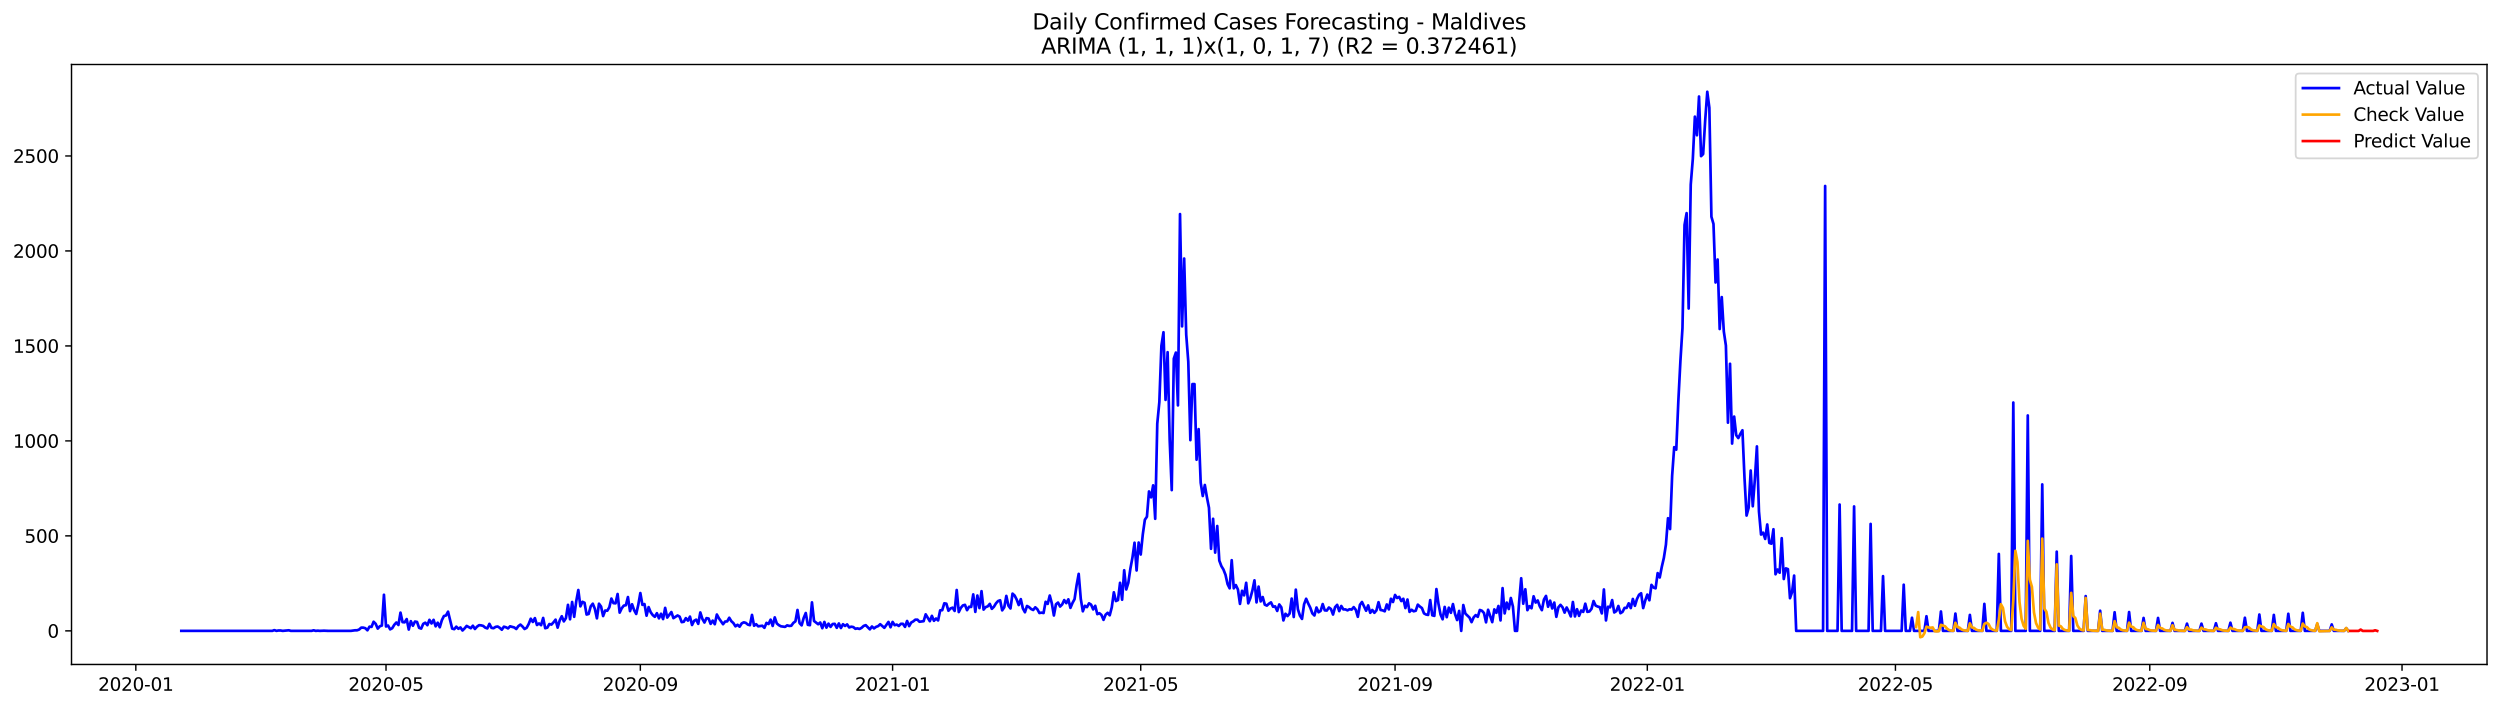 <?xml version="1.0" encoding="utf-8" standalone="no"?>
<!DOCTYPE svg PUBLIC "-//W3C//DTD SVG 1.1//EN"
  "http://www.w3.org/Graphics/SVG/1.1/DTD/svg11.dtd">
<svg xmlns:xlink="http://www.w3.org/1999/xlink" width="1386.05pt" height="392.274pt" viewBox="0 0 1386.05 392.274" xmlns="http://www.w3.org/2000/svg" version="1.1">
 <defs>
  <style type="text/css">*{stroke-linejoin: round; stroke-linecap: butt}</style>
 </defs>
 <g id="figure_1">
  <g id="patch_1">
   <path d="M 0 392.274 
L 1386.05 392.274 
L 1386.05 0 
L 0 0 
z
" style="fill: #ffffff"/>
  </g>
  <g id="axes_1">
   <g id="patch_2">
    <path d="M 39.65 368.396 
L 1378.85 368.396 
L 1378.85 35.755 
L 39.65 35.755 
z
" style="fill: #ffffff"/>
   </g>
   <g id="matplotlib.axis_1">
    <g id="xtick_1">
     <g id="line2d_1">
      <defs>
       <path id="mfbf654cb0b" d="M 0 0 
L 0 3.5 
" style="stroke: #000000; stroke-width: 0.8"/>
      </defs>
      <g>
       <use xlink:href="#mfbf654cb0b" x="75.302" y="368.396" style="stroke: #000000; stroke-width: 0.8"/>
      </g>
     </g>
     <g id="text_1">
      <!-- 2020-01 -->
      <g transform="translate(54.411 382.994)scale(0.1 -0.1)">
       <defs>
        <path id="DejaVuSans-32" d="M 1228 531 
L 3431 531 
L 3431 0 
L 469 0 
L 469 531 
Q 828 903 1448 1529 
Q 2069 2156 2228 2338 
Q 2531 2678 2651 2914 
Q 2772 3150 2772 3378 
Q 2772 3750 2511 3984 
Q 2250 4219 1831 4219 
Q 1534 4219 1204 4116 
Q 875 4013 500 3803 
L 500 4441 
Q 881 4594 1212 4672 
Q 1544 4750 1819 4750 
Q 2544 4750 2975 4387 
Q 3406 4025 3406 3419 
Q 3406 3131 3298 2873 
Q 3191 2616 2906 2266 
Q 2828 2175 2409 1742 
Q 1991 1309 1228 531 
z
" transform="scale(0.016)"/>
        <path id="DejaVuSans-30" d="M 2034 4250 
Q 1547 4250 1301 3770 
Q 1056 3291 1056 2328 
Q 1056 1369 1301 889 
Q 1547 409 2034 409 
Q 2525 409 2770 889 
Q 3016 1369 3016 2328 
Q 3016 3291 2770 3770 
Q 2525 4250 2034 4250 
z
M 2034 4750 
Q 2819 4750 3233 4129 
Q 3647 3509 3647 2328 
Q 3647 1150 3233 529 
Q 2819 -91 2034 -91 
Q 1250 -91 836 529 
Q 422 1150 422 2328 
Q 422 3509 836 4129 
Q 1250 4750 2034 4750 
z
" transform="scale(0.016)"/>
        <path id="DejaVuSans-2d" d="M 313 2009 
L 1997 2009 
L 1997 1497 
L 313 1497 
L 313 2009 
z
" transform="scale(0.016)"/>
        <path id="DejaVuSans-31" d="M 794 531 
L 1825 531 
L 1825 4091 
L 703 3866 
L 703 4441 
L 1819 4666 
L 2450 4666 
L 2450 531 
L 3481 531 
L 3481 0 
L 794 0 
L 794 531 
z
" transform="scale(0.016)"/>
       </defs>
       <use xlink:href="#DejaVuSans-32"/>
       <use xlink:href="#DejaVuSans-30" x="63.623"/>
       <use xlink:href="#DejaVuSans-32" x="127.246"/>
       <use xlink:href="#DejaVuSans-30" x="190.869"/>
       <use xlink:href="#DejaVuSans-2d" x="254.492"/>
       <use xlink:href="#DejaVuSans-30" x="290.576"/>
       <use xlink:href="#DejaVuSans-31" x="354.199"/>
      </g>
     </g>
    </g>
    <g id="xtick_2">
     <g id="line2d_2">
      <g>
       <use xlink:href="#mfbf654cb0b" x="214.014" y="368.396" style="stroke: #000000; stroke-width: 0.8"/>
      </g>
     </g>
     <g id="text_2">
      <!-- 2020-05 -->
      <g transform="translate(193.123 382.994)scale(0.1 -0.1)">
       <defs>
        <path id="DejaVuSans-35" d="M 691 4666 
L 3169 4666 
L 3169 4134 
L 1269 4134 
L 1269 2991 
Q 1406 3038 1543 3061 
Q 1681 3084 1819 3084 
Q 2600 3084 3056 2656 
Q 3513 2228 3513 1497 
Q 3513 744 3044 326 
Q 2575 -91 1722 -91 
Q 1428 -91 1123 -41 
Q 819 9 494 109 
L 494 744 
Q 775 591 1075 516 
Q 1375 441 1709 441 
Q 2250 441 2565 725 
Q 2881 1009 2881 1497 
Q 2881 1984 2565 2268 
Q 2250 2553 1709 2553 
Q 1456 2553 1204 2497 
Q 953 2441 691 2322 
L 691 4666 
z
" transform="scale(0.016)"/>
       </defs>
       <use xlink:href="#DejaVuSans-32"/>
       <use xlink:href="#DejaVuSans-30" x="63.623"/>
       <use xlink:href="#DejaVuSans-32" x="127.246"/>
       <use xlink:href="#DejaVuSans-30" x="190.869"/>
       <use xlink:href="#DejaVuSans-2d" x="254.492"/>
       <use xlink:href="#DejaVuSans-30" x="290.576"/>
       <use xlink:href="#DejaVuSans-35" x="354.199"/>
      </g>
     </g>
    </g>
    <g id="xtick_3">
     <g id="line2d_3">
      <g>
       <use xlink:href="#mfbf654cb0b" x="355.019" y="368.396" style="stroke: #000000; stroke-width: 0.8"/>
      </g>
     </g>
     <g id="text_3">
      <!-- 2020-09 -->
      <g transform="translate(334.127 382.994)scale(0.1 -0.1)">
       <defs>
        <path id="DejaVuSans-39" d="M 703 97 
L 703 672 
Q 941 559 1184 500 
Q 1428 441 1663 441 
Q 2288 441 2617 861 
Q 2947 1281 2994 2138 
Q 2813 1869 2534 1725 
Q 2256 1581 1919 1581 
Q 1219 1581 811 2004 
Q 403 2428 403 3163 
Q 403 3881 828 4315 
Q 1253 4750 1959 4750 
Q 2769 4750 3195 4129 
Q 3622 3509 3622 2328 
Q 3622 1225 3098 567 
Q 2575 -91 1691 -91 
Q 1453 -91 1209 -44 
Q 966 3 703 97 
z
M 1959 2075 
Q 2384 2075 2632 2365 
Q 2881 2656 2881 3163 
Q 2881 3666 2632 3958 
Q 2384 4250 1959 4250 
Q 1534 4250 1286 3958 
Q 1038 3666 1038 3163 
Q 1038 2656 1286 2365 
Q 1534 2075 1959 2075 
z
" transform="scale(0.016)"/>
       </defs>
       <use xlink:href="#DejaVuSans-32"/>
       <use xlink:href="#DejaVuSans-30" x="63.623"/>
       <use xlink:href="#DejaVuSans-32" x="127.246"/>
       <use xlink:href="#DejaVuSans-30" x="190.869"/>
       <use xlink:href="#DejaVuSans-2d" x="254.492"/>
       <use xlink:href="#DejaVuSans-30" x="290.576"/>
       <use xlink:href="#DejaVuSans-39" x="354.199"/>
      </g>
     </g>
    </g>
    <g id="xtick_4">
     <g id="line2d_4">
      <g>
       <use xlink:href="#mfbf654cb0b" x="494.877" y="368.396" style="stroke: #000000; stroke-width: 0.8"/>
      </g>
     </g>
     <g id="text_4">
      <!-- 2021-01 -->
      <g transform="translate(473.986 382.994)scale(0.1 -0.1)">
       <use xlink:href="#DejaVuSans-32"/>
       <use xlink:href="#DejaVuSans-30" x="63.623"/>
       <use xlink:href="#DejaVuSans-32" x="127.246"/>
       <use xlink:href="#DejaVuSans-31" x="190.869"/>
       <use xlink:href="#DejaVuSans-2d" x="254.492"/>
       <use xlink:href="#DejaVuSans-30" x="290.576"/>
       <use xlink:href="#DejaVuSans-31" x="354.199"/>
      </g>
     </g>
    </g>
    <g id="xtick_5">
     <g id="line2d_5">
      <g>
       <use xlink:href="#mfbf654cb0b" x="632.443" y="368.396" style="stroke: #000000; stroke-width: 0.8"/>
      </g>
     </g>
     <g id="text_5">
      <!-- 2021-05 -->
      <g transform="translate(611.551 382.994)scale(0.1 -0.1)">
       <use xlink:href="#DejaVuSans-32"/>
       <use xlink:href="#DejaVuSans-30" x="63.623"/>
       <use xlink:href="#DejaVuSans-32" x="127.246"/>
       <use xlink:href="#DejaVuSans-31" x="190.869"/>
       <use xlink:href="#DejaVuSans-2d" x="254.492"/>
       <use xlink:href="#DejaVuSans-30" x="290.576"/>
       <use xlink:href="#DejaVuSans-35" x="354.199"/>
      </g>
     </g>
    </g>
    <g id="xtick_6">
     <g id="line2d_6">
      <g>
       <use xlink:href="#mfbf654cb0b" x="773.447" y="368.396" style="stroke: #000000; stroke-width: 0.8"/>
      </g>
     </g>
     <g id="text_6">
      <!-- 2021-09 -->
      <g transform="translate(752.556 382.994)scale(0.1 -0.1)">
       <use xlink:href="#DejaVuSans-32"/>
       <use xlink:href="#DejaVuSans-30" x="63.623"/>
       <use xlink:href="#DejaVuSans-32" x="127.246"/>
       <use xlink:href="#DejaVuSans-31" x="190.869"/>
       <use xlink:href="#DejaVuSans-2d" x="254.492"/>
       <use xlink:href="#DejaVuSans-30" x="290.576"/>
       <use xlink:href="#DejaVuSans-39" x="354.199"/>
      </g>
     </g>
    </g>
    <g id="xtick_7">
     <g id="line2d_7">
      <g>
       <use xlink:href="#mfbf654cb0b" x="913.305" y="368.396" style="stroke: #000000; stroke-width: 0.8"/>
      </g>
     </g>
     <g id="text_7">
      <!-- 2022-01 -->
      <g transform="translate(892.414 382.994)scale(0.1 -0.1)">
       <use xlink:href="#DejaVuSans-32"/>
       <use xlink:href="#DejaVuSans-30" x="63.623"/>
       <use xlink:href="#DejaVuSans-32" x="127.246"/>
       <use xlink:href="#DejaVuSans-32" x="190.869"/>
       <use xlink:href="#DejaVuSans-2d" x="254.492"/>
       <use xlink:href="#DejaVuSans-30" x="290.576"/>
       <use xlink:href="#DejaVuSans-31" x="354.199"/>
      </g>
     </g>
    </g>
    <g id="xtick_8">
     <g id="line2d_8">
      <g>
       <use xlink:href="#mfbf654cb0b" x="1050.871" y="368.396" style="stroke: #000000; stroke-width: 0.8"/>
      </g>
     </g>
     <g id="text_8">
      <!-- 2022-05 -->
      <g transform="translate(1029.98 382.994)scale(0.1 -0.1)">
       <use xlink:href="#DejaVuSans-32"/>
       <use xlink:href="#DejaVuSans-30" x="63.623"/>
       <use xlink:href="#DejaVuSans-32" x="127.246"/>
       <use xlink:href="#DejaVuSans-32" x="190.869"/>
       <use xlink:href="#DejaVuSans-2d" x="254.492"/>
       <use xlink:href="#DejaVuSans-30" x="290.576"/>
       <use xlink:href="#DejaVuSans-35" x="354.199"/>
      </g>
     </g>
    </g>
    <g id="xtick_9">
     <g id="line2d_9">
      <g>
       <use xlink:href="#mfbf654cb0b" x="1191.876" y="368.396" style="stroke: #000000; stroke-width: 0.8"/>
      </g>
     </g>
     <g id="text_9">
      <!-- 2022-09 -->
      <g transform="translate(1170.984 382.994)scale(0.1 -0.1)">
       <use xlink:href="#DejaVuSans-32"/>
       <use xlink:href="#DejaVuSans-30" x="63.623"/>
       <use xlink:href="#DejaVuSans-32" x="127.246"/>
       <use xlink:href="#DejaVuSans-32" x="190.869"/>
       <use xlink:href="#DejaVuSans-2d" x="254.492"/>
       <use xlink:href="#DejaVuSans-30" x="290.576"/>
       <use xlink:href="#DejaVuSans-39" x="354.199"/>
      </g>
     </g>
    </g>
    <g id="xtick_10">
     <g id="line2d_10">
      <g>
       <use xlink:href="#mfbf654cb0b" x="1331.734" y="368.396" style="stroke: #000000; stroke-width: 0.8"/>
      </g>
     </g>
     <g id="text_10">
      <!-- 2023-01 -->
      <g transform="translate(1310.842 382.994)scale(0.1 -0.1)">
       <defs>
        <path id="DejaVuSans-33" d="M 2597 2516 
Q 3050 2419 3304 2112 
Q 3559 1806 3559 1356 
Q 3559 666 3084 287 
Q 2609 -91 1734 -91 
Q 1441 -91 1130 -33 
Q 819 25 488 141 
L 488 750 
Q 750 597 1062 519 
Q 1375 441 1716 441 
Q 2309 441 2620 675 
Q 2931 909 2931 1356 
Q 2931 1769 2642 2001 
Q 2353 2234 1838 2234 
L 1294 2234 
L 1294 2753 
L 1863 2753 
Q 2328 2753 2575 2939 
Q 2822 3125 2822 3475 
Q 2822 3834 2567 4026 
Q 2313 4219 1838 4219 
Q 1578 4219 1281 4162 
Q 984 4106 628 3988 
L 628 4550 
Q 988 4650 1302 4700 
Q 1616 4750 1894 4750 
Q 2613 4750 3031 4423 
Q 3450 4097 3450 3541 
Q 3450 3153 3228 2886 
Q 3006 2619 2597 2516 
z
" transform="scale(0.016)"/>
       </defs>
       <use xlink:href="#DejaVuSans-32"/>
       <use xlink:href="#DejaVuSans-30" x="63.623"/>
       <use xlink:href="#DejaVuSans-32" x="127.246"/>
       <use xlink:href="#DejaVuSans-33" x="190.869"/>
       <use xlink:href="#DejaVuSans-2d" x="254.492"/>
       <use xlink:href="#DejaVuSans-30" x="290.576"/>
       <use xlink:href="#DejaVuSans-31" x="354.199"/>
      </g>
     </g>
    </g>
   </g>
   <g id="matplotlib.axis_2">
    <g id="ytick_1">
     <g id="line2d_11">
      <defs>
       <path id="mde9a2f4628" d="M 0 0 
L -3.5 0 
" style="stroke: #000000; stroke-width: 0.8"/>
      </defs>
      <g>
       <use xlink:href="#mde9a2f4628" x="39.65" y="349.766" style="stroke: #000000; stroke-width: 0.8"/>
      </g>
     </g>
     <g id="text_11">
      <!-- 0 -->
      <g transform="translate(26.288 353.565)scale(0.1 -0.1)">
       <use xlink:href="#DejaVuSans-30"/>
      </g>
     </g>
    </g>
    <g id="ytick_2">
     <g id="line2d_12">
      <g>
       <use xlink:href="#mde9a2f4628" x="39.65" y="297.107" style="stroke: #000000; stroke-width: 0.8"/>
      </g>
     </g>
     <g id="text_12">
      <!-- 500 -->
      <g transform="translate(13.562 300.907)scale(0.1 -0.1)">
       <use xlink:href="#DejaVuSans-35"/>
       <use xlink:href="#DejaVuSans-30" x="63.623"/>
       <use xlink:href="#DejaVuSans-30" x="127.246"/>
      </g>
     </g>
    </g>
    <g id="ytick_3">
     <g id="line2d_13">
      <g>
       <use xlink:href="#mde9a2f4628" x="39.65" y="244.449" style="stroke: #000000; stroke-width: 0.8"/>
      </g>
     </g>
     <g id="text_13">
      <!-- 1000 -->
      <g transform="translate(7.2 248.248)scale(0.1 -0.1)">
       <use xlink:href="#DejaVuSans-31"/>
       <use xlink:href="#DejaVuSans-30" x="63.623"/>
       <use xlink:href="#DejaVuSans-30" x="127.246"/>
       <use xlink:href="#DejaVuSans-30" x="190.869"/>
      </g>
     </g>
    </g>
    <g id="ytick_4">
     <g id="line2d_14">
      <g>
       <use xlink:href="#mde9a2f4628" x="39.65" y="191.79" style="stroke: #000000; stroke-width: 0.8"/>
      </g>
     </g>
     <g id="text_14">
      <!-- 1500 -->
      <g transform="translate(7.2 195.589)scale(0.1 -0.1)">
       <use xlink:href="#DejaVuSans-31"/>
       <use xlink:href="#DejaVuSans-35" x="63.623"/>
       <use xlink:href="#DejaVuSans-30" x="127.246"/>
       <use xlink:href="#DejaVuSans-30" x="190.869"/>
      </g>
     </g>
    </g>
    <g id="ytick_5">
     <g id="line2d_15">
      <g>
       <use xlink:href="#mde9a2f4628" x="39.65" y="139.131" style="stroke: #000000; stroke-width: 0.8"/>
      </g>
     </g>
     <g id="text_15">
      <!-- 2000 -->
      <g transform="translate(7.2 142.931)scale(0.1 -0.1)">
       <use xlink:href="#DejaVuSans-32"/>
       <use xlink:href="#DejaVuSans-30" x="63.623"/>
       <use xlink:href="#DejaVuSans-30" x="127.246"/>
       <use xlink:href="#DejaVuSans-30" x="190.869"/>
      </g>
     </g>
    </g>
    <g id="ytick_6">
     <g id="line2d_16">
      <g>
       <use xlink:href="#mde9a2f4628" x="39.65" y="86.473" style="stroke: #000000; stroke-width: 0.8"/>
      </g>
     </g>
     <g id="text_16">
      <!-- 2500 -->
      <g transform="translate(7.2 90.272)scale(0.1 -0.1)">
       <use xlink:href="#DejaVuSans-32"/>
       <use xlink:href="#DejaVuSans-35" x="63.623"/>
       <use xlink:href="#DejaVuSans-30" x="127.246"/>
       <use xlink:href="#DejaVuSans-30" x="190.869"/>
      </g>
     </g>
    </g>
   </g>
   <g id="line2d_17">
    <path d="M 100.523 349.766 
L 150.963 349.766 
L 152.11 349.345 
L 153.256 349.766 
L 154.403 349.556 
L 155.549 349.556 
L 156.695 349.766 
L 160.134 349.45 
L 161.281 349.766 
L 172.745 349.766 
L 173.891 349.45 
L 175.037 349.766 
L 176.184 349.661 
L 177.33 349.766 
L 179.623 349.661 
L 181.916 349.766 
L 194.526 349.766 
L 196.819 349.45 
L 197.965 349.45 
L 199.111 349.029 
L 200.258 347.976 
L 201.404 347.976 
L 202.55 348.292 
L 203.697 349.45 
L 204.843 347.449 
L 205.99 347.555 
L 207.136 344.711 
L 208.282 345.869 
L 209.429 348.502 
L 210.575 347.239 
L 211.721 346.817 
L 212.868 329.756 
L 214.014 347.344 
L 215.161 346.817 
L 216.307 348.924 
L 217.453 348.292 
L 218.6 346.396 
L 219.746 345.132 
L 220.893 346.501 
L 222.039 339.656 
L 223.185 344.922 
L 224.332 345.027 
L 225.478 343.236 
L 226.624 349.029 
L 227.771 344.395 
L 228.917 346.923 
L 230.064 344.606 
L 231.21 344.816 
L 232.356 348.081 
L 233.503 348.502 
L 234.649 345.869 
L 235.795 345.238 
L 236.942 346.607 
L 238.088 343.658 
L 239.235 345.659 
L 240.381 343.658 
L 241.527 347.239 
L 242.674 345.238 
L 243.82 347.765 
L 244.966 343.868 
L 246.113 341.551 
L 247.259 341.235 
L 248.406 339.129 
L 250.698 348.502 
L 251.845 348.818 
L 252.991 347.449 
L 254.138 348.608 
L 255.284 347.87 
L 256.43 349.556 
L 257.577 348.397 
L 258.723 347.028 
L 261.016 348.292 
L 262.162 346.923 
L 263.309 348.713 
L 264.455 347.449 
L 265.601 346.607 
L 266.748 346.712 
L 267.894 347.028 
L 269.04 347.976 
L 270.187 348.397 
L 271.333 345.869 
L 272.48 348.081 
L 273.626 348.292 
L 274.772 347.555 
L 275.919 347.344 
L 277.065 348.081 
L 278.211 349.134 
L 279.358 347.449 
L 280.504 347.765 
L 281.651 348.397 
L 282.797 347.239 
L 285.09 347.87 
L 286.236 348.713 
L 287.383 347.133 
L 288.529 346.291 
L 289.675 347.344 
L 290.822 348.713 
L 291.968 348.081 
L 293.114 345.975 
L 294.261 343.026 
L 295.407 344.816 
L 296.554 342.71 
L 297.7 346.501 
L 298.846 345.659 
L 299.993 346.607 
L 301.139 342.605 
L 302.285 348.292 
L 303.432 347.976 
L 304.578 345.975 
L 305.725 346.291 
L 306.871 345.027 
L 308.017 343.552 
L 309.164 347.976 
L 310.31 343.974 
L 311.456 341.657 
L 312.603 344.5 
L 313.749 342.71 
L 314.896 335.338 
L 316.042 343.342 
L 317.188 333.758 
L 318.335 341.973 
L 319.481 333.337 
L 320.628 327.123 
L 321.774 336.18 
L 322.92 333.653 
L 324.067 334.179 
L 325.213 340.709 
L 326.359 340.393 
L 327.506 336.18 
L 328.652 334.706 
L 329.799 337.549 
L 330.945 342.815 
L 332.091 334.706 
L 333.238 336.286 
L 334.384 341.551 
L 335.53 338.497 
L 336.677 338.603 
L 337.823 336.707 
L 338.97 331.862 
L 340.116 334.39 
L 341.262 334.495 
L 342.409 329.335 
L 343.555 339.656 
L 344.701 337.233 
L 345.848 335.759 
L 346.994 335.548 
L 348.141 331.02 
L 349.287 338.813 
L 350.433 335.022 
L 351.58 338.287 
L 352.726 340.393 
L 353.872 335.338 
L 355.019 328.808 
L 356.165 335.338 
L 357.312 334.916 
L 358.458 341.341 
L 359.604 336.602 
L 360.751 339.445 
L 361.897 341.025 
L 363.044 341.973 
L 364.19 339.972 
L 365.336 342.815 
L 366.483 340.288 
L 367.629 343.236 
L 368.775 337.023 
L 369.922 342.394 
L 372.215 339.34 
L 373.361 342.71 
L 375.654 341.235 
L 376.8 341.867 
L 377.946 344.922 
L 379.093 344.711 
L 380.239 342.71 
L 381.386 344.079 
L 382.532 341.867 
L 383.678 346.501 
L 384.825 344.184 
L 385.971 343.552 
L 387.117 345.869 
L 388.264 339.55 
L 389.41 343.131 
L 390.557 345.132 
L 391.703 342.71 
L 392.849 342.921 
L 393.996 345.869 
L 395.142 344.079 
L 396.289 346.08 
L 397.435 340.709 
L 398.581 342.815 
L 400.874 346.08 
L 402.02 344.606 
L 403.167 344.5 
L 404.313 342.499 
L 405.46 344.395 
L 406.606 345.448 
L 407.752 347.239 
L 408.899 346.396 
L 410.045 347.449 
L 411.191 345.659 
L 412.338 345.027 
L 413.484 345.343 
L 414.631 346.291 
L 415.777 346.607 
L 416.923 340.92 
L 418.07 346.923 
L 419.216 346.08 
L 420.362 347.239 
L 422.655 346.923 
L 423.802 348.081 
L 424.948 345.343 
L 426.094 345.975 
L 427.241 343.552 
L 428.387 347.028 
L 429.534 342.289 
L 430.68 345.659 
L 431.826 346.607 
L 432.973 347.239 
L 435.265 347.555 
L 436.412 346.712 
L 437.558 347.028 
L 438.705 346.923 
L 439.851 345.343 
L 440.997 344.5 
L 442.144 338.181 
L 443.29 345.448 
L 444.436 346.712 
L 445.583 342.605 
L 446.729 339.866 
L 447.876 346.396 
L 449.022 346.607 
L 450.168 333.969 
L 451.315 344.29 
L 453.607 346.08 
L 454.754 345.132 
L 455.9 348.292 
L 457.047 344.816 
L 458.193 347.976 
L 459.339 345.764 
L 460.486 347.555 
L 461.632 345.975 
L 462.779 345.869 
L 463.925 348.081 
L 465.071 345.659 
L 466.218 348.186 
L 467.364 346.08 
L 468.51 347.028 
L 469.657 346.185 
L 470.803 347.87 
L 471.95 347.449 
L 473.096 347.66 
L 474.242 348.608 
L 475.389 348.397 
L 476.535 348.713 
L 477.681 348.081 
L 478.828 347.028 
L 479.974 346.607 
L 482.267 348.924 
L 483.413 347.344 
L 484.56 348.397 
L 485.706 347.555 
L 486.852 347.133 
L 487.999 346.08 
L 490.292 348.081 
L 492.584 344.816 
L 493.731 347.765 
L 494.877 344.816 
L 496.023 346.607 
L 497.17 346.291 
L 498.316 347.028 
L 499.463 345.869 
L 500.609 345.869 
L 501.755 347.555 
L 502.902 344.29 
L 504.048 347.133 
L 505.195 345.132 
L 506.341 344.5 
L 507.487 343.552 
L 508.634 343.552 
L 509.78 344.711 
L 512.073 344.395 
L 513.219 340.604 
L 515.512 344.395 
L 516.658 341.446 
L 517.805 344.184 
L 518.951 342.921 
L 520.097 343.974 
L 521.244 338.392 
L 522.39 338.287 
L 523.537 334.495 
L 524.683 334.706 
L 525.829 338.603 
L 526.976 337.339 
L 528.122 336.917 
L 529.268 338.708 
L 530.415 327.123 
L 531.561 339.34 
L 532.708 337.023 
L 533.854 335.654 
L 535 335.338 
L 536.147 338.287 
L 537.293 336.391 
L 538.44 336.496 
L 539.586 329.545 
L 540.732 339.234 
L 541.879 330.177 
L 543.025 337.128 
L 544.171 327.755 
L 545.318 337.971 
L 546.464 336.602 
L 547.611 336.18 
L 548.757 334.811 
L 549.903 337.549 
L 551.05 336.391 
L 552.196 334.495 
L 553.342 333.231 
L 554.489 332.81 
L 555.635 338.392 
L 556.782 336.707 
L 557.928 330.388 
L 559.074 335.759 
L 560.221 337.339 
L 561.367 329.124 
L 562.513 330.177 
L 563.66 332.389 
L 564.806 335.443 
L 565.953 332.178 
L 567.099 337.339 
L 568.245 339.445 
L 569.392 335.97 
L 570.538 336.602 
L 571.685 337.655 
L 572.831 338.181 
L 573.977 336.707 
L 575.124 337.76 
L 576.27 339.866 
L 577.416 339.656 
L 578.563 339.866 
L 579.709 333.653 
L 580.856 334.811 
L 582.002 330.177 
L 583.148 334.495 
L 584.295 341.235 
L 585.441 335.022 
L 586.587 334.074 
L 587.734 336.286 
L 588.88 335.127 
L 590.027 332.705 
L 591.173 334.39 
L 592.319 332.283 
L 593.466 337.023 
L 594.612 334.285 
L 595.758 332.178 
L 596.905 324.385 
L 598.051 318.171 
L 599.198 331.968 
L 600.344 338.918 
L 601.49 335.864 
L 602.637 336.602 
L 603.783 334.495 
L 604.93 335.232 
L 606.076 337.865 
L 607.222 335.864 
L 608.369 340.498 
L 609.515 339.972 
L 610.661 340.92 
L 611.808 343.658 
L 612.954 340.814 
L 614.101 339.761 
L 615.247 341.13 
L 616.393 336.707 
L 617.54 328.387 
L 618.686 333.231 
L 619.832 332.705 
L 620.979 323.121 
L 622.125 332.494 
L 623.272 316.17 
L 624.418 326.807 
L 625.564 323.121 
L 626.711 315.222 
L 627.857 309.114 
L 629.003 300.899 
L 630.15 316.275 
L 631.296 300.794 
L 632.443 307.429 
L 633.589 296.265 
L 634.735 288.156 
L 635.882 286.47 
L 637.028 272.463 
L 638.174 275.728 
L 639.321 269.093 
L 640.467 287.629 
L 641.614 234.865 
L 642.76 222.964 
L 643.906 191.685 
L 645.053 184.207 
L 646.199 221.7 
L 647.346 195.266 
L 648.492 243.712 
L 649.638 271.726 
L 650.785 198.846 
L 651.931 195.476 
L 653.077 224.754 
L 654.224 118.7 
L 655.37 180.942 
L 656.517 143.344 
L 657.663 185.576 
L 658.809 200.531 
L 659.956 244.028 
L 661.102 212.959 
L 662.248 212.959 
L 663.395 254.875 
L 664.541 237.919 
L 665.688 267.619 
L 666.834 274.991 
L 667.98 268.882 
L 669.127 275.623 
L 670.273 281.521 
L 671.419 304.269 
L 672.566 287.629 
L 673.712 306.375 
L 674.859 291.631 
L 676.005 310.799 
L 677.151 313.853 
L 678.298 315.749 
L 679.444 318.698 
L 680.591 323.858 
L 681.737 326.175 
L 682.883 310.588 
L 684.03 326.175 
L 685.176 324.385 
L 686.322 326.807 
L 687.469 334.811 
L 688.615 327.544 
L 689.762 330.072 
L 690.908 323.121 
L 692.054 334.495 
L 693.201 331.652 
L 694.347 327.439 
L 695.493 321.752 
L 696.64 333.969 
L 697.786 325.227 
L 698.933 333.442 
L 700.079 331.02 
L 701.225 335.232 
L 702.372 335.759 
L 703.518 334.706 
L 704.664 333.969 
L 705.811 336.391 
L 706.957 336.18 
L 708.104 338.708 
L 709.25 335.127 
L 710.396 336.707 
L 711.543 343.974 
L 712.689 340.288 
L 713.836 341.551 
L 714.982 340.182 
L 716.128 331.862 
L 717.275 342.078 
L 718.421 326.912 
L 719.567 337.76 
L 720.714 341.341 
L 721.86 343.131 
L 723.007 335.022 
L 724.153 331.968 
L 725.299 334.6 
L 726.446 336.917 
L 727.592 340.077 
L 728.738 341.235 
L 729.885 336.812 
L 731.031 339.445 
L 732.178 338.708 
L 733.324 334.916 
L 734.47 338.392 
L 735.617 338.497 
L 736.763 336.812 
L 737.909 337.655 
L 739.056 340.709 
L 740.202 336.602 
L 741.349 335.338 
L 742.495 338.813 
L 743.641 335.97 
L 744.788 337.865 
L 745.934 337.865 
L 747.081 338.392 
L 748.227 337.76 
L 749.373 337.971 
L 750.52 336.602 
L 751.666 338.076 
L 752.812 341.973 
L 753.959 335.338 
L 755.105 333.758 
L 757.398 338.603 
L 758.544 335.654 
L 759.691 339.761 
L 760.837 338.181 
L 761.983 339.761 
L 763.13 338.392 
L 764.276 333.863 
L 765.423 338.181 
L 766.569 338.392 
L 767.715 338.918 
L 768.862 335.127 
L 770.008 337.865 
L 771.154 331.968 
L 772.301 333.758 
L 773.447 329.861 
L 774.594 331.546 
L 775.74 330.914 
L 776.886 333.231 
L 778.033 331.968 
L 779.179 337.128 
L 780.326 332.389 
L 781.472 339.234 
L 782.618 338.076 
L 783.765 338.918 
L 784.911 338.603 
L 786.057 335.232 
L 787.204 336.286 
L 788.35 337.128 
L 789.497 340.077 
L 790.643 340.709 
L 791.789 340.92 
L 792.936 332.705 
L 794.082 341.13 
L 795.228 341.446 
L 796.375 326.596 
L 797.521 334.811 
L 798.668 340.709 
L 799.814 343.342 
L 800.96 336.496 
L 802.107 342.183 
L 803.253 336.917 
L 804.399 339.761 
L 805.546 334.916 
L 806.692 340.393 
L 807.839 343.763 
L 808.985 338.708 
L 810.131 349.766 
L 811.278 335.443 
L 812.424 340.182 
L 814.717 342.394 
L 815.863 344.922 
L 817.01 342.289 
L 818.156 341.025 
L 819.302 341.973 
L 820.449 338.181 
L 821.595 338.603 
L 822.742 339.866 
L 823.888 345.027 
L 825.034 338.076 
L 827.327 344.922 
L 828.473 337.865 
L 829.62 339.761 
L 830.766 335.97 
L 831.913 343.974 
L 833.059 326.07 
L 834.205 340.077 
L 835.352 334.074 
L 836.498 337.655 
L 837.644 331.546 
L 838.791 336.286 
L 839.937 349.766 
L 841.084 349.766 
L 842.23 333.863 
L 843.376 320.593 
L 844.523 334.706 
L 845.669 326.702 
L 846.815 338.287 
L 847.962 336.075 
L 849.108 337.233 
L 850.255 330.598 
L 851.401 334.074 
L 852.547 332.915 
L 853.694 336.18 
L 854.84 338.287 
L 855.987 332.389 
L 857.133 330.388 
L 858.279 336.391 
L 859.426 333.021 
L 860.572 337.339 
L 861.718 334.074 
L 862.865 341.973 
L 864.011 336.707 
L 865.158 335.338 
L 866.304 336.707 
L 867.45 339.656 
L 868.597 336.812 
L 869.743 339.024 
L 870.889 341.762 
L 872.036 333.758 
L 873.182 341.762 
L 874.329 337.76 
L 875.475 341.446 
L 876.621 338.497 
L 877.768 339.234 
L 878.914 334.706 
L 880.06 339.234 
L 881.207 339.024 
L 882.353 337.549 
L 883.5 333.231 
L 884.646 335.759 
L 885.792 336.286 
L 886.939 336.602 
L 888.085 340.077 
L 889.232 326.807 
L 890.378 343.974 
L 891.524 336.391 
L 892.671 336.707 
L 893.817 332.705 
L 894.963 339.55 
L 896.11 338.813 
L 897.256 335.97 
L 898.403 339.972 
L 899.549 339.234 
L 900.695 337.023 
L 901.842 337.023 
L 902.988 334.495 
L 904.134 337.128 
L 905.281 332.073 
L 906.427 335.864 
L 907.574 332.073 
L 908.72 329.756 
L 909.866 328.913 
L 911.013 337.128 
L 912.159 332.915 
L 913.305 329.651 
L 914.452 332.81 
L 915.598 324.279 
L 916.745 325.754 
L 917.891 326.175 
L 919.037 317.75 
L 920.184 320.172 
L 921.33 314.274 
L 922.477 309.324 
L 923.623 301.952 
L 924.769 287.313 
L 925.916 293.316 
L 927.062 263.827 
L 928.208 247.924 
L 929.355 249.293 
L 930.501 222.437 
L 931.648 200.216 
L 932.794 181.89 
L 933.94 124.703 
L 935.087 118.173 
L 936.233 171.043 
L 937.379 102.376 
L 938.526 88.158 
L 939.672 64.672 
L 940.819 74.993 
L 941.965 53.508 
L 943.111 86.578 
L 944.258 85.42 
L 945.404 66.568 
L 946.55 50.876 
L 947.697 59.722 
L 948.843 120.174 
L 949.99 124.176 
L 951.136 156.614 
L 952.282 143.871 
L 953.429 182.417 
L 954.575 164.724 
L 955.721 183.786 
L 956.868 191.579 
L 958.014 234.338 
L 959.161 201.69 
L 960.307 245.923 
L 961.453 230.968 
L 962.6 241.289 
L 963.746 242.869 
L 964.893 240.552 
L 966.039 238.551 
L 967.185 264.986 
L 968.332 285.839 
L 969.478 281.521 
L 970.624 260.878 
L 971.771 280.678 
L 972.917 265.934 
L 974.064 247.503 
L 975.21 283.627 
L 976.356 296.37 
L 977.503 295.317 
L 978.649 298.793 
L 979.795 290.788 
L 980.942 301.004 
L 982.088 301.426 
L 983.235 293.421 
L 984.381 318.382 
L 985.527 315.749 
L 986.674 317.539 
L 987.82 298.371 
L 988.966 321.015 
L 990.113 315.117 
L 991.259 315.538 
L 992.406 331.652 
L 993.552 328.281 
L 994.698 319.119 
L 995.845 349.766 
L 1010.748 349.766 
L 1011.894 103.113 
L 1013.04 349.766 
L 1018.772 349.766 
L 1019.919 279.73 
L 1021.065 349.766 
L 1026.797 349.766 
L 1027.943 280.783 
L 1029.09 349.766 
L 1035.968 349.766 
L 1037.114 290.473 
L 1038.261 349.766 
L 1042.846 349.766 
L 1043.993 319.435 
L 1045.139 349.766 
L 1054.31 349.766 
L 1055.456 324.174 
L 1056.603 349.766 
L 1058.896 349.766 
L 1060.042 342.499 
L 1061.188 349.766 
L 1066.92 349.766 
L 1068.067 341.657 
L 1069.213 349.766 
L 1074.945 349.766 
L 1076.091 339.024 
L 1077.238 349.766 
L 1082.97 349.766 
L 1084.116 340.182 
L 1085.262 349.766 
L 1090.994 349.766 
L 1092.141 340.92 
L 1093.287 349.766 
L 1099.019 349.766 
L 1100.165 334.811 
L 1101.312 349.766 
L 1107.044 349.766 
L 1108.19 307.113 
L 1109.336 349.766 
L 1115.068 349.766 
L 1116.215 223.175 
L 1117.361 349.766 
L 1123.093 349.766 
L 1124.239 230.336 
L 1125.386 349.766 
L 1131.117 349.766 
L 1132.264 268.566 
L 1133.41 349.766 
L 1139.142 349.766 
L 1140.289 305.849 
L 1141.435 349.766 
L 1147.167 349.766 
L 1148.313 308.271 
L 1149.46 349.766 
L 1155.191 349.766 
L 1156.338 330.493 
L 1157.484 349.766 
L 1163.216 349.766 
L 1164.362 338.603 
L 1165.509 349.766 
L 1171.241 349.766 
L 1172.387 339.445 
L 1173.534 349.766 
L 1179.265 349.766 
L 1180.412 339.34 
L 1181.558 349.766 
L 1187.29 349.766 
L 1188.436 342.605 
L 1189.583 349.766 
L 1195.315 349.766 
L 1196.461 342.605 
L 1197.607 349.766 
L 1203.339 349.766 
L 1204.486 345.343 
L 1205.632 349.766 
L 1211.364 349.766 
L 1212.51 345.764 
L 1213.657 349.766 
L 1219.389 349.766 
L 1220.535 345.764 
L 1221.681 349.766 
L 1227.413 349.766 
L 1228.56 345.553 
L 1229.706 349.766 
L 1235.438 349.766 
L 1236.584 345.238 
L 1237.731 349.766 
L 1243.463 349.766 
L 1244.609 342.499 
L 1245.755 349.766 
L 1251.487 349.766 
L 1252.634 340.709 
L 1253.78 349.766 
L 1259.512 349.766 
L 1260.658 340.92 
L 1261.805 349.766 
L 1267.537 349.766 
L 1268.683 340.288 
L 1269.829 349.766 
L 1275.561 349.766 
L 1276.708 339.761 
L 1277.854 349.766 
L 1283.586 349.766 
L 1284.732 346.08 
L 1285.879 349.766 
L 1291.611 349.766 
L 1292.757 346.185 
L 1293.903 349.766 
L 1299.635 349.766 
L 1300.782 348.292 
L 1301.928 349.766 
L 1301.928 349.766 
" clip-path="url(#p998f330fac)" style="fill: none; stroke: #0000ff; stroke-width: 1.5; stroke-linecap: square"/>
   </g>
   <g id="line2d_18">
    <path d="M 1062.335 347.642 
L 1063.481 339.374 
L 1064.628 353.276 
L 1065.774 352.936 
L 1066.92 351.095 
L 1068.067 347.421 
L 1069.213 347.856 
L 1070.359 348.076 
L 1071.506 347.866 
L 1072.652 349.956 
L 1073.799 350.059 
L 1074.945 349.889 
L 1076.091 346.423 
L 1078.384 347.23 
L 1079.53 348.554 
L 1080.677 349.382 
L 1081.823 349.632 
L 1082.97 349.71 
L 1084.116 345.302 
L 1085.262 347.682 
L 1086.409 347.979 
L 1087.555 348.998 
L 1088.701 349.46 
L 1090.994 349.714 
L 1092.141 345.606 
L 1093.287 347.859 
L 1094.433 348.13 
L 1095.58 349.078 
L 1096.726 349.48 
L 1099.019 349.716 
L 1100.165 345.92 
L 1101.312 345.27 
L 1102.458 345.904 
L 1103.604 348.147 
L 1104.751 349.088 
L 1105.897 349.482 
L 1107.044 349.647 
L 1108.19 343.647 
L 1109.336 334.994 
L 1110.483 337.075 
L 1111.629 344.447 
L 1112.775 347.537 
L 1113.922 348.832 
L 1115.068 349.375 
L 1116.215 332.901 
L 1117.361 305.387 
L 1118.507 311.644 
L 1119.654 333.788 
L 1120.8 343.069 
L 1121.946 346.959 
L 1123.093 348.59 
L 1124.239 299.869 
L 1125.386 321.324 
L 1126.532 325.405 
L 1127.678 339.556 
L 1128.825 345.487 
L 1129.971 347.973 
L 1131.117 349.014 
L 1132.264 298.621 
L 1133.41 337.389 
L 1134.557 339.183 
L 1135.703 345.331 
L 1136.849 347.907 
L 1137.996 348.987 
L 1139.142 349.44 
L 1140.289 312.907 
L 1141.435 346.808 
L 1142.581 347.248 
L 1143.728 348.711 
L 1144.874 349.324 
L 1146.02 349.581 
L 1147.167 349.688 
L 1148.313 328.714 
L 1149.46 341.496 
L 1150.606 342.663 
L 1151.752 346.789 
L 1152.899 348.518 
L 1154.045 349.243 
L 1155.191 349.547 
L 1156.338 331.53 
L 1157.484 349.272 
L 1158.631 349.359 
L 1159.777 349.595 
L 1162.07 349.736 
L 1163.216 349.754 
L 1164.362 340.282 
L 1165.509 349.085 
L 1166.655 349.181 
L 1167.802 349.521 
L 1170.094 349.723 
L 1171.241 349.748 
L 1172.387 344.397 
L 1173.534 347.763 
L 1174.68 348.045 
L 1175.826 349.045 
L 1176.973 349.464 
L 1179.265 349.713 
L 1180.412 345.214 
L 1181.558 347.379 
L 1182.705 347.718 
L 1183.851 348.908 
L 1184.997 349.406 
L 1186.144 349.615 
L 1187.29 349.703 
L 1188.436 345.275 
L 1189.583 348.668 
L 1190.729 348.827 
L 1191.876 349.372 
L 1193.022 349.601 
L 1195.315 349.737 
L 1196.461 346.518 
L 1197.607 348.178 
L 1198.754 348.403 
L 1199.9 349.195 
L 1201.047 349.527 
L 1203.339 349.724 
L 1204.486 346.666 
L 1205.632 349.218 
L 1206.779 349.298 
L 1207.925 349.57 
L 1210.218 349.732 
L 1211.364 349.752 
L 1212.51 347.72 
L 1213.657 348.972 
L 1214.803 349.085 
L 1215.95 349.481 
L 1218.242 349.716 
L 1219.389 349.745 
L 1220.535 348.006 
L 1221.681 348.855 
L 1222.828 348.984 
L 1223.974 349.439 
L 1226.267 349.709 
L 1227.413 349.742 
L 1228.56 348.041 
L 1229.706 348.755 
L 1230.852 348.899 
L 1231.999 349.403 
L 1233.145 349.614 
L 1235.438 349.739 
L 1236.584 347.965 
L 1237.731 348.657 
L 1238.877 348.815 
L 1240.023 349.367 
L 1241.17 349.599 
L 1243.463 349.737 
L 1244.609 347.837 
L 1245.755 347.604 
L 1246.902 347.909 
L 1248.048 348.988 
L 1249.195 349.44 
L 1251.487 349.709 
L 1252.634 346.786 
L 1253.78 347.296 
L 1254.926 347.647 
L 1256.073 348.878 
L 1257.219 349.394 
L 1258.366 349.61 
L 1259.512 349.701 
L 1260.658 345.983 
L 1261.805 347.702 
L 1262.951 347.997 
L 1264.097 349.024 
L 1265.244 349.455 
L 1267.537 349.712 
L 1268.683 345.966 
L 1269.829 347.458 
L 1270.976 347.786 
L 1272.122 348.936 
L 1273.268 349.418 
L 1274.415 349.62 
L 1275.561 349.705 
L 1276.708 345.724 
L 1277.854 347.341 
L 1279 347.686 
L 1280.147 348.894 
L 1281.293 349.401 
L 1282.44 349.613 
L 1283.586 349.702 
L 1284.732 345.496 
L 1285.879 349.979 
L 1291.611 349.772 
L 1292.757 347.859 
L 1293.903 349.093 
L 1295.05 349.187 
L 1296.196 349.524 
L 1298.489 349.724 
L 1299.635 349.748 
L 1300.782 348.181 
L 1301.928 349.805 
L 1301.928 349.805 
" clip-path="url(#p998f330fac)" style="fill: none; stroke: #ffa500; stroke-width: 1.5; stroke-linecap: square"/>
   </g>
   <g id="line2d_19">
    <path d="M 1303.074 349.801 
L 1304.221 349.795 
L 1305.367 349.796 
L 1306.513 349.795 
L 1307.66 349.795 
L 1308.806 349.047 
L 1309.953 349.795 
L 1311.099 349.808 
L 1312.245 349.806 
L 1313.392 349.806 
L 1314.538 349.806 
L 1315.685 349.806 
L 1316.831 349.433 
L 1317.977 349.806 
" clip-path="url(#p998f330fac)" style="fill: none; stroke: #ff0000; stroke-width: 1.5; stroke-linecap: square"/>
   </g>
   <g id="patch_3">
    <path d="M 39.65 368.396 
L 39.65 35.755 
" style="fill: none; stroke: #000000; stroke-width: 0.8; stroke-linejoin: miter; stroke-linecap: square"/>
   </g>
   <g id="patch_4">
    <path d="M 1378.85 368.396 
L 1378.85 35.755 
" style="fill: none; stroke: #000000; stroke-width: 0.8; stroke-linejoin: miter; stroke-linecap: square"/>
   </g>
   <g id="patch_5">
    <path d="M 39.65 368.396 
L 1378.85 368.396 
" style="fill: none; stroke: #000000; stroke-width: 0.8; stroke-linejoin: miter; stroke-linecap: square"/>
   </g>
   <g id="patch_6">
    <path d="M 39.65 35.755 
L 1378.85 35.755 
" style="fill: none; stroke: #000000; stroke-width: 0.8; stroke-linejoin: miter; stroke-linecap: square"/>
   </g>
   <g id="text_17">
    <!-- Daily Confirmed Cases Forecasting - Maldives -->
    <g transform="translate(572.384 16.318)scale(0.12 -0.12)">
     <defs>
      <path id="DejaVuSans-44" d="M 1259 4147 
L 1259 519 
L 2022 519 
Q 2988 519 3436 956 
Q 3884 1394 3884 2338 
Q 3884 3275 3436 3711 
Q 2988 4147 2022 4147 
L 1259 4147 
z
M 628 4666 
L 1925 4666 
Q 3281 4666 3915 4102 
Q 4550 3538 4550 2338 
Q 4550 1131 3912 565 
Q 3275 0 1925 0 
L 628 0 
L 628 4666 
z
" transform="scale(0.016)"/>
      <path id="DejaVuSans-61" d="M 2194 1759 
Q 1497 1759 1228 1600 
Q 959 1441 959 1056 
Q 959 750 1161 570 
Q 1363 391 1709 391 
Q 2188 391 2477 730 
Q 2766 1069 2766 1631 
L 2766 1759 
L 2194 1759 
z
M 3341 1997 
L 3341 0 
L 2766 0 
L 2766 531 
Q 2569 213 2275 61 
Q 1981 -91 1556 -91 
Q 1019 -91 701 211 
Q 384 513 384 1019 
Q 384 1609 779 1909 
Q 1175 2209 1959 2209 
L 2766 2209 
L 2766 2266 
Q 2766 2663 2505 2880 
Q 2244 3097 1772 3097 
Q 1472 3097 1187 3025 
Q 903 2953 641 2809 
L 641 3341 
Q 956 3463 1253 3523 
Q 1550 3584 1831 3584 
Q 2591 3584 2966 3190 
Q 3341 2797 3341 1997 
z
" transform="scale(0.016)"/>
      <path id="DejaVuSans-69" d="M 603 3500 
L 1178 3500 
L 1178 0 
L 603 0 
L 603 3500 
z
M 603 4863 
L 1178 4863 
L 1178 4134 
L 603 4134 
L 603 4863 
z
" transform="scale(0.016)"/>
      <path id="DejaVuSans-6c" d="M 603 4863 
L 1178 4863 
L 1178 0 
L 603 0 
L 603 4863 
z
" transform="scale(0.016)"/>
      <path id="DejaVuSans-79" d="M 2059 -325 
Q 1816 -950 1584 -1140 
Q 1353 -1331 966 -1331 
L 506 -1331 
L 506 -850 
L 844 -850 
Q 1081 -850 1212 -737 
Q 1344 -625 1503 -206 
L 1606 56 
L 191 3500 
L 800 3500 
L 1894 763 
L 2988 3500 
L 3597 3500 
L 2059 -325 
z
" transform="scale(0.016)"/>
      <path id="DejaVuSans-20" transform="scale(0.016)"/>
      <path id="DejaVuSans-43" d="M 4122 4306 
L 4122 3641 
Q 3803 3938 3442 4084 
Q 3081 4231 2675 4231 
Q 1875 4231 1450 3742 
Q 1025 3253 1025 2328 
Q 1025 1406 1450 917 
Q 1875 428 2675 428 
Q 3081 428 3442 575 
Q 3803 722 4122 1019 
L 4122 359 
Q 3791 134 3420 21 
Q 3050 -91 2638 -91 
Q 1578 -91 968 557 
Q 359 1206 359 2328 
Q 359 3453 968 4101 
Q 1578 4750 2638 4750 
Q 3056 4750 3426 4639 
Q 3797 4528 4122 4306 
z
" transform="scale(0.016)"/>
      <path id="DejaVuSans-6f" d="M 1959 3097 
Q 1497 3097 1228 2736 
Q 959 2375 959 1747 
Q 959 1119 1226 758 
Q 1494 397 1959 397 
Q 2419 397 2687 759 
Q 2956 1122 2956 1747 
Q 2956 2369 2687 2733 
Q 2419 3097 1959 3097 
z
M 1959 3584 
Q 2709 3584 3137 3096 
Q 3566 2609 3566 1747 
Q 3566 888 3137 398 
Q 2709 -91 1959 -91 
Q 1206 -91 779 398 
Q 353 888 353 1747 
Q 353 2609 779 3096 
Q 1206 3584 1959 3584 
z
" transform="scale(0.016)"/>
      <path id="DejaVuSans-6e" d="M 3513 2113 
L 3513 0 
L 2938 0 
L 2938 2094 
Q 2938 2591 2744 2837 
Q 2550 3084 2163 3084 
Q 1697 3084 1428 2787 
Q 1159 2491 1159 1978 
L 1159 0 
L 581 0 
L 581 3500 
L 1159 3500 
L 1159 2956 
Q 1366 3272 1645 3428 
Q 1925 3584 2291 3584 
Q 2894 3584 3203 3211 
Q 3513 2838 3513 2113 
z
" transform="scale(0.016)"/>
      <path id="DejaVuSans-66" d="M 2375 4863 
L 2375 4384 
L 1825 4384 
Q 1516 4384 1395 4259 
Q 1275 4134 1275 3809 
L 1275 3500 
L 2222 3500 
L 2222 3053 
L 1275 3053 
L 1275 0 
L 697 0 
L 697 3053 
L 147 3053 
L 147 3500 
L 697 3500 
L 697 3744 
Q 697 4328 969 4595 
Q 1241 4863 1831 4863 
L 2375 4863 
z
" transform="scale(0.016)"/>
      <path id="DejaVuSans-72" d="M 2631 2963 
Q 2534 3019 2420 3045 
Q 2306 3072 2169 3072 
Q 1681 3072 1420 2755 
Q 1159 2438 1159 1844 
L 1159 0 
L 581 0 
L 581 3500 
L 1159 3500 
L 1159 2956 
Q 1341 3275 1631 3429 
Q 1922 3584 2338 3584 
Q 2397 3584 2469 3576 
Q 2541 3569 2628 3553 
L 2631 2963 
z
" transform="scale(0.016)"/>
      <path id="DejaVuSans-6d" d="M 3328 2828 
Q 3544 3216 3844 3400 
Q 4144 3584 4550 3584 
Q 5097 3584 5394 3201 
Q 5691 2819 5691 2113 
L 5691 0 
L 5113 0 
L 5113 2094 
Q 5113 2597 4934 2840 
Q 4756 3084 4391 3084 
Q 3944 3084 3684 2787 
Q 3425 2491 3425 1978 
L 3425 0 
L 2847 0 
L 2847 2094 
Q 2847 2600 2669 2842 
Q 2491 3084 2119 3084 
Q 1678 3084 1418 2786 
Q 1159 2488 1159 1978 
L 1159 0 
L 581 0 
L 581 3500 
L 1159 3500 
L 1159 2956 
Q 1356 3278 1631 3431 
Q 1906 3584 2284 3584 
Q 2666 3584 2933 3390 
Q 3200 3197 3328 2828 
z
" transform="scale(0.016)"/>
      <path id="DejaVuSans-65" d="M 3597 1894 
L 3597 1613 
L 953 1613 
Q 991 1019 1311 708 
Q 1631 397 2203 397 
Q 2534 397 2845 478 
Q 3156 559 3463 722 
L 3463 178 
Q 3153 47 2828 -22 
Q 2503 -91 2169 -91 
Q 1331 -91 842 396 
Q 353 884 353 1716 
Q 353 2575 817 3079 
Q 1281 3584 2069 3584 
Q 2775 3584 3186 3129 
Q 3597 2675 3597 1894 
z
M 3022 2063 
Q 3016 2534 2758 2815 
Q 2500 3097 2075 3097 
Q 1594 3097 1305 2825 
Q 1016 2553 972 2059 
L 3022 2063 
z
" transform="scale(0.016)"/>
      <path id="DejaVuSans-64" d="M 2906 2969 
L 2906 4863 
L 3481 4863 
L 3481 0 
L 2906 0 
L 2906 525 
Q 2725 213 2448 61 
Q 2172 -91 1784 -91 
Q 1150 -91 751 415 
Q 353 922 353 1747 
Q 353 2572 751 3078 
Q 1150 3584 1784 3584 
Q 2172 3584 2448 3432 
Q 2725 3281 2906 2969 
z
M 947 1747 
Q 947 1113 1208 752 
Q 1469 391 1925 391 
Q 2381 391 2643 752 
Q 2906 1113 2906 1747 
Q 2906 2381 2643 2742 
Q 2381 3103 1925 3103 
Q 1469 3103 1208 2742 
Q 947 2381 947 1747 
z
" transform="scale(0.016)"/>
      <path id="DejaVuSans-73" d="M 2834 3397 
L 2834 2853 
Q 2591 2978 2328 3040 
Q 2066 3103 1784 3103 
Q 1356 3103 1142 2972 
Q 928 2841 928 2578 
Q 928 2378 1081 2264 
Q 1234 2150 1697 2047 
L 1894 2003 
Q 2506 1872 2764 1633 
Q 3022 1394 3022 966 
Q 3022 478 2636 193 
Q 2250 -91 1575 -91 
Q 1294 -91 989 -36 
Q 684 19 347 128 
L 347 722 
Q 666 556 975 473 
Q 1284 391 1588 391 
Q 1994 391 2212 530 
Q 2431 669 2431 922 
Q 2431 1156 2273 1281 
Q 2116 1406 1581 1522 
L 1381 1569 
Q 847 1681 609 1914 
Q 372 2147 372 2553 
Q 372 3047 722 3315 
Q 1072 3584 1716 3584 
Q 2034 3584 2315 3537 
Q 2597 3491 2834 3397 
z
" transform="scale(0.016)"/>
      <path id="DejaVuSans-46" d="M 628 4666 
L 3309 4666 
L 3309 4134 
L 1259 4134 
L 1259 2759 
L 3109 2759 
L 3109 2228 
L 1259 2228 
L 1259 0 
L 628 0 
L 628 4666 
z
" transform="scale(0.016)"/>
      <path id="DejaVuSans-63" d="M 3122 3366 
L 3122 2828 
Q 2878 2963 2633 3030 
Q 2388 3097 2138 3097 
Q 1578 3097 1268 2742 
Q 959 2388 959 1747 
Q 959 1106 1268 751 
Q 1578 397 2138 397 
Q 2388 397 2633 464 
Q 2878 531 3122 666 
L 3122 134 
Q 2881 22 2623 -34 
Q 2366 -91 2075 -91 
Q 1284 -91 818 406 
Q 353 903 353 1747 
Q 353 2603 823 3093 
Q 1294 3584 2113 3584 
Q 2378 3584 2631 3529 
Q 2884 3475 3122 3366 
z
" transform="scale(0.016)"/>
      <path id="DejaVuSans-74" d="M 1172 4494 
L 1172 3500 
L 2356 3500 
L 2356 3053 
L 1172 3053 
L 1172 1153 
Q 1172 725 1289 603 
Q 1406 481 1766 481 
L 2356 481 
L 2356 0 
L 1766 0 
Q 1100 0 847 248 
Q 594 497 594 1153 
L 594 3053 
L 172 3053 
L 172 3500 
L 594 3500 
L 594 4494 
L 1172 4494 
z
" transform="scale(0.016)"/>
      <path id="DejaVuSans-67" d="M 2906 1791 
Q 2906 2416 2648 2759 
Q 2391 3103 1925 3103 
Q 1463 3103 1205 2759 
Q 947 2416 947 1791 
Q 947 1169 1205 825 
Q 1463 481 1925 481 
Q 2391 481 2648 825 
Q 2906 1169 2906 1791 
z
M 3481 434 
Q 3481 -459 3084 -895 
Q 2688 -1331 1869 -1331 
Q 1566 -1331 1297 -1286 
Q 1028 -1241 775 -1147 
L 775 -588 
Q 1028 -725 1275 -790 
Q 1522 -856 1778 -856 
Q 2344 -856 2625 -561 
Q 2906 -266 2906 331 
L 2906 616 
Q 2728 306 2450 153 
Q 2172 0 1784 0 
Q 1141 0 747 490 
Q 353 981 353 1791 
Q 353 2603 747 3093 
Q 1141 3584 1784 3584 
Q 2172 3584 2450 3431 
Q 2728 3278 2906 2969 
L 2906 3500 
L 3481 3500 
L 3481 434 
z
" transform="scale(0.016)"/>
      <path id="DejaVuSans-4d" d="M 628 4666 
L 1569 4666 
L 2759 1491 
L 3956 4666 
L 4897 4666 
L 4897 0 
L 4281 0 
L 4281 4097 
L 3078 897 
L 2444 897 
L 1241 4097 
L 1241 0 
L 628 0 
L 628 4666 
z
" transform="scale(0.016)"/>
      <path id="DejaVuSans-76" d="M 191 3500 
L 800 3500 
L 1894 563 
L 2988 3500 
L 3597 3500 
L 2284 0 
L 1503 0 
L 191 3500 
z
" transform="scale(0.016)"/>
     </defs>
     <use xlink:href="#DejaVuSans-44"/>
     <use xlink:href="#DejaVuSans-61" x="77.002"/>
     <use xlink:href="#DejaVuSans-69" x="138.281"/>
     <use xlink:href="#DejaVuSans-6c" x="166.064"/>
     <use xlink:href="#DejaVuSans-79" x="193.848"/>
     <use xlink:href="#DejaVuSans-20" x="253.027"/>
     <use xlink:href="#DejaVuSans-43" x="284.814"/>
     <use xlink:href="#DejaVuSans-6f" x="354.639"/>
     <use xlink:href="#DejaVuSans-6e" x="415.82"/>
     <use xlink:href="#DejaVuSans-66" x="479.199"/>
     <use xlink:href="#DejaVuSans-69" x="514.404"/>
     <use xlink:href="#DejaVuSans-72" x="542.188"/>
     <use xlink:href="#DejaVuSans-6d" x="581.551"/>
     <use xlink:href="#DejaVuSans-65" x="678.963"/>
     <use xlink:href="#DejaVuSans-64" x="740.486"/>
     <use xlink:href="#DejaVuSans-20" x="803.963"/>
     <use xlink:href="#DejaVuSans-43" x="835.75"/>
     <use xlink:href="#DejaVuSans-61" x="905.574"/>
     <use xlink:href="#DejaVuSans-73" x="966.854"/>
     <use xlink:href="#DejaVuSans-65" x="1018.953"/>
     <use xlink:href="#DejaVuSans-73" x="1080.477"/>
     <use xlink:href="#DejaVuSans-20" x="1132.576"/>
     <use xlink:href="#DejaVuSans-46" x="1164.363"/>
     <use xlink:href="#DejaVuSans-6f" x="1218.258"/>
     <use xlink:href="#DejaVuSans-72" x="1279.439"/>
     <use xlink:href="#DejaVuSans-65" x="1318.303"/>
     <use xlink:href="#DejaVuSans-63" x="1379.826"/>
     <use xlink:href="#DejaVuSans-61" x="1434.807"/>
     <use xlink:href="#DejaVuSans-73" x="1496.086"/>
     <use xlink:href="#DejaVuSans-74" x="1548.186"/>
     <use xlink:href="#DejaVuSans-69" x="1587.395"/>
     <use xlink:href="#DejaVuSans-6e" x="1615.178"/>
     <use xlink:href="#DejaVuSans-67" x="1678.557"/>
     <use xlink:href="#DejaVuSans-20" x="1742.033"/>
     <use xlink:href="#DejaVuSans-2d" x="1773.82"/>
     <use xlink:href="#DejaVuSans-20" x="1809.904"/>
     <use xlink:href="#DejaVuSans-4d" x="1841.691"/>
     <use xlink:href="#DejaVuSans-61" x="1927.971"/>
     <use xlink:href="#DejaVuSans-6c" x="1989.25"/>
     <use xlink:href="#DejaVuSans-64" x="2017.033"/>
     <use xlink:href="#DejaVuSans-69" x="2080.51"/>
     <use xlink:href="#DejaVuSans-76" x="2108.293"/>
     <use xlink:href="#DejaVuSans-65" x="2167.473"/>
     <use xlink:href="#DejaVuSans-73" x="2228.996"/>
    </g>
    <!-- ARIMA (1, 1, 1)x(1, 0, 1, 7) (R2 = 0.372461) -->
    <g transform="translate(577.266 29.756)scale(0.12 -0.12)">
     <defs>
      <path id="DejaVuSans-41" d="M 2188 4044 
L 1331 1722 
L 3047 1722 
L 2188 4044 
z
M 1831 4666 
L 2547 4666 
L 4325 0 
L 3669 0 
L 3244 1197 
L 1141 1197 
L 716 0 
L 50 0 
L 1831 4666 
z
" transform="scale(0.016)"/>
      <path id="DejaVuSans-52" d="M 2841 2188 
Q 3044 2119 3236 1894 
Q 3428 1669 3622 1275 
L 4263 0 
L 3584 0 
L 2988 1197 
Q 2756 1666 2539 1819 
Q 2322 1972 1947 1972 
L 1259 1972 
L 1259 0 
L 628 0 
L 628 4666 
L 2053 4666 
Q 2853 4666 3247 4331 
Q 3641 3997 3641 3322 
Q 3641 2881 3436 2590 
Q 3231 2300 2841 2188 
z
M 1259 4147 
L 1259 2491 
L 2053 2491 
Q 2509 2491 2742 2702 
Q 2975 2913 2975 3322 
Q 2975 3731 2742 3939 
Q 2509 4147 2053 4147 
L 1259 4147 
z
" transform="scale(0.016)"/>
      <path id="DejaVuSans-49" d="M 628 4666 
L 1259 4666 
L 1259 0 
L 628 0 
L 628 4666 
z
" transform="scale(0.016)"/>
      <path id="DejaVuSans-28" d="M 1984 4856 
Q 1566 4138 1362 3434 
Q 1159 2731 1159 2009 
Q 1159 1288 1364 580 
Q 1569 -128 1984 -844 
L 1484 -844 
Q 1016 -109 783 600 
Q 550 1309 550 2009 
Q 550 2706 781 3412 
Q 1013 4119 1484 4856 
L 1984 4856 
z
" transform="scale(0.016)"/>
      <path id="DejaVuSans-2c" d="M 750 794 
L 1409 794 
L 1409 256 
L 897 -744 
L 494 -744 
L 750 256 
L 750 794 
z
" transform="scale(0.016)"/>
      <path id="DejaVuSans-29" d="M 513 4856 
L 1013 4856 
Q 1481 4119 1714 3412 
Q 1947 2706 1947 2009 
Q 1947 1309 1714 600 
Q 1481 -109 1013 -844 
L 513 -844 
Q 928 -128 1133 580 
Q 1338 1288 1338 2009 
Q 1338 2731 1133 3434 
Q 928 4138 513 4856 
z
" transform="scale(0.016)"/>
      <path id="DejaVuSans-78" d="M 3513 3500 
L 2247 1797 
L 3578 0 
L 2900 0 
L 1881 1375 
L 863 0 
L 184 0 
L 1544 1831 
L 300 3500 
L 978 3500 
L 1906 2253 
L 2834 3500 
L 3513 3500 
z
" transform="scale(0.016)"/>
      <path id="DejaVuSans-37" d="M 525 4666 
L 3525 4666 
L 3525 4397 
L 1831 0 
L 1172 0 
L 2766 4134 
L 525 4134 
L 525 4666 
z
" transform="scale(0.016)"/>
      <path id="DejaVuSans-3d" d="M 678 2906 
L 4684 2906 
L 4684 2381 
L 678 2381 
L 678 2906 
z
M 678 1631 
L 4684 1631 
L 4684 1100 
L 678 1100 
L 678 1631 
z
" transform="scale(0.016)"/>
      <path id="DejaVuSans-2e" d="M 684 794 
L 1344 794 
L 1344 0 
L 684 0 
L 684 794 
z
" transform="scale(0.016)"/>
      <path id="DejaVuSans-34" d="M 2419 4116 
L 825 1625 
L 2419 1625 
L 2419 4116 
z
M 2253 4666 
L 3047 4666 
L 3047 1625 
L 3713 1625 
L 3713 1100 
L 3047 1100 
L 3047 0 
L 2419 0 
L 2419 1100 
L 313 1100 
L 313 1709 
L 2253 4666 
z
" transform="scale(0.016)"/>
      <path id="DejaVuSans-36" d="M 2113 2584 
Q 1688 2584 1439 2293 
Q 1191 2003 1191 1497 
Q 1191 994 1439 701 
Q 1688 409 2113 409 
Q 2538 409 2786 701 
Q 3034 994 3034 1497 
Q 3034 2003 2786 2293 
Q 2538 2584 2113 2584 
z
M 3366 4563 
L 3366 3988 
Q 3128 4100 2886 4159 
Q 2644 4219 2406 4219 
Q 1781 4219 1451 3797 
Q 1122 3375 1075 2522 
Q 1259 2794 1537 2939 
Q 1816 3084 2150 3084 
Q 2853 3084 3261 2657 
Q 3669 2231 3669 1497 
Q 3669 778 3244 343 
Q 2819 -91 2113 -91 
Q 1303 -91 875 529 
Q 447 1150 447 2328 
Q 447 3434 972 4092 
Q 1497 4750 2381 4750 
Q 2619 4750 2861 4703 
Q 3103 4656 3366 4563 
z
" transform="scale(0.016)"/>
     </defs>
     <use xlink:href="#DejaVuSans-41"/>
     <use xlink:href="#DejaVuSans-52" x="68.408"/>
     <use xlink:href="#DejaVuSans-49" x="137.891"/>
     <use xlink:href="#DejaVuSans-4d" x="167.383"/>
     <use xlink:href="#DejaVuSans-41" x="253.662"/>
     <use xlink:href="#DejaVuSans-20" x="322.07"/>
     <use xlink:href="#DejaVuSans-28" x="353.857"/>
     <use xlink:href="#DejaVuSans-31" x="392.871"/>
     <use xlink:href="#DejaVuSans-2c" x="456.494"/>
     <use xlink:href="#DejaVuSans-20" x="488.281"/>
     <use xlink:href="#DejaVuSans-31" x="520.068"/>
     <use xlink:href="#DejaVuSans-2c" x="583.691"/>
     <use xlink:href="#DejaVuSans-20" x="615.479"/>
     <use xlink:href="#DejaVuSans-31" x="647.266"/>
     <use xlink:href="#DejaVuSans-29" x="710.889"/>
     <use xlink:href="#DejaVuSans-78" x="749.902"/>
     <use xlink:href="#DejaVuSans-28" x="809.082"/>
     <use xlink:href="#DejaVuSans-31" x="848.096"/>
     <use xlink:href="#DejaVuSans-2c" x="911.719"/>
     <use xlink:href="#DejaVuSans-20" x="943.506"/>
     <use xlink:href="#DejaVuSans-30" x="975.293"/>
     <use xlink:href="#DejaVuSans-2c" x="1038.916"/>
     <use xlink:href="#DejaVuSans-20" x="1070.703"/>
     <use xlink:href="#DejaVuSans-31" x="1102.49"/>
     <use xlink:href="#DejaVuSans-2c" x="1166.113"/>
     <use xlink:href="#DejaVuSans-20" x="1197.9"/>
     <use xlink:href="#DejaVuSans-37" x="1229.688"/>
     <use xlink:href="#DejaVuSans-29" x="1293.311"/>
     <use xlink:href="#DejaVuSans-20" x="1332.324"/>
     <use xlink:href="#DejaVuSans-28" x="1364.111"/>
     <use xlink:href="#DejaVuSans-52" x="1403.125"/>
     <use xlink:href="#DejaVuSans-32" x="1472.607"/>
     <use xlink:href="#DejaVuSans-20" x="1536.23"/>
     <use xlink:href="#DejaVuSans-3d" x="1568.018"/>
     <use xlink:href="#DejaVuSans-20" x="1651.807"/>
     <use xlink:href="#DejaVuSans-30" x="1683.594"/>
     <use xlink:href="#DejaVuSans-2e" x="1747.217"/>
     <use xlink:href="#DejaVuSans-33" x="1779.004"/>
     <use xlink:href="#DejaVuSans-37" x="1842.627"/>
     <use xlink:href="#DejaVuSans-32" x="1906.25"/>
     <use xlink:href="#DejaVuSans-34" x="1969.873"/>
     <use xlink:href="#DejaVuSans-36" x="2033.496"/>
     <use xlink:href="#DejaVuSans-31" x="2097.119"/>
     <use xlink:href="#DejaVuSans-29" x="2160.742"/>
    </g>
   </g>
   <g id="legend_1">
    <g id="patch_7">
     <path d="M 1274.77 87.79 
L 1371.85 87.79 
Q 1373.85 87.79 1373.85 85.79 
L 1373.85 42.755 
Q 1373.85 40.755 1371.85 40.755 
L 1274.77 40.755 
Q 1272.77 40.755 1272.77 42.755 
L 1272.77 85.79 
Q 1272.77 87.79 1274.77 87.79 
z
" style="fill: #ffffff; opacity: 0.8; stroke: #cccccc; stroke-linejoin: miter"/>
    </g>
    <g id="line2d_20">
     <path d="M 1276.77 48.854 
L 1286.77 48.854 
L 1296.77 48.854 
" style="fill: none; stroke: #0000ff; stroke-width: 1.5; stroke-linecap: square"/>
    </g>
    <g id="text_18">
     <!-- Actual Value -->
     <g transform="translate(1304.77 52.354)scale(0.1 -0.1)">
      <defs>
       <path id="DejaVuSans-75" d="M 544 1381 
L 544 3500 
L 1119 3500 
L 1119 1403 
Q 1119 906 1312 657 
Q 1506 409 1894 409 
Q 2359 409 2629 706 
Q 2900 1003 2900 1516 
L 2900 3500 
L 3475 3500 
L 3475 0 
L 2900 0 
L 2900 538 
Q 2691 219 2414 64 
Q 2138 -91 1772 -91 
Q 1169 -91 856 284 
Q 544 659 544 1381 
z
M 1991 3584 
L 1991 3584 
z
" transform="scale(0.016)"/>
       <path id="DejaVuSans-56" d="M 1831 0 
L 50 4666 
L 709 4666 
L 2188 738 
L 3669 4666 
L 4325 4666 
L 2547 0 
L 1831 0 
z
" transform="scale(0.016)"/>
      </defs>
      <use xlink:href="#DejaVuSans-41"/>
      <use xlink:href="#DejaVuSans-63" x="66.658"/>
      <use xlink:href="#DejaVuSans-74" x="121.639"/>
      <use xlink:href="#DejaVuSans-75" x="160.848"/>
      <use xlink:href="#DejaVuSans-61" x="224.227"/>
      <use xlink:href="#DejaVuSans-6c" x="285.506"/>
      <use xlink:href="#DejaVuSans-20" x="313.289"/>
      <use xlink:href="#DejaVuSans-56" x="345.076"/>
      <use xlink:href="#DejaVuSans-61" x="405.734"/>
      <use xlink:href="#DejaVuSans-6c" x="467.014"/>
      <use xlink:href="#DejaVuSans-75" x="494.797"/>
      <use xlink:href="#DejaVuSans-65" x="558.176"/>
     </g>
    </g>
    <g id="line2d_21">
     <path d="M 1276.77 63.532 
L 1286.77 63.532 
L 1296.77 63.532 
" style="fill: none; stroke: #ffa500; stroke-width: 1.5; stroke-linecap: square"/>
    </g>
    <g id="text_19">
     <!-- Check Value -->
     <g transform="translate(1304.77 67.032)scale(0.1 -0.1)">
      <defs>
       <path id="DejaVuSans-68" d="M 3513 2113 
L 3513 0 
L 2938 0 
L 2938 2094 
Q 2938 2591 2744 2837 
Q 2550 3084 2163 3084 
Q 1697 3084 1428 2787 
Q 1159 2491 1159 1978 
L 1159 0 
L 581 0 
L 581 4863 
L 1159 4863 
L 1159 2956 
Q 1366 3272 1645 3428 
Q 1925 3584 2291 3584 
Q 2894 3584 3203 3211 
Q 3513 2838 3513 2113 
z
" transform="scale(0.016)"/>
       <path id="DejaVuSans-6b" d="M 581 4863 
L 1159 4863 
L 1159 1991 
L 2875 3500 
L 3609 3500 
L 1753 1863 
L 3688 0 
L 2938 0 
L 1159 1709 
L 1159 0 
L 581 0 
L 581 4863 
z
" transform="scale(0.016)"/>
      </defs>
      <use xlink:href="#DejaVuSans-43"/>
      <use xlink:href="#DejaVuSans-68" x="69.824"/>
      <use xlink:href="#DejaVuSans-65" x="133.203"/>
      <use xlink:href="#DejaVuSans-63" x="194.727"/>
      <use xlink:href="#DejaVuSans-6b" x="249.707"/>
      <use xlink:href="#DejaVuSans-20" x="307.617"/>
      <use xlink:href="#DejaVuSans-56" x="339.404"/>
      <use xlink:href="#DejaVuSans-61" x="400.062"/>
      <use xlink:href="#DejaVuSans-6c" x="461.342"/>
      <use xlink:href="#DejaVuSans-75" x="489.125"/>
      <use xlink:href="#DejaVuSans-65" x="552.504"/>
     </g>
    </g>
    <g id="line2d_22">
     <path d="M 1276.77 78.21 
L 1286.77 78.21 
L 1296.77 78.21 
" style="fill: none; stroke: #ff0000; stroke-width: 1.5; stroke-linecap: square"/>
    </g>
    <g id="text_20">
     <!-- Predict Value -->
     <g transform="translate(1304.77 81.71)scale(0.1 -0.1)">
      <defs>
       <path id="DejaVuSans-50" d="M 1259 4147 
L 1259 2394 
L 2053 2394 
Q 2494 2394 2734 2622 
Q 2975 2850 2975 3272 
Q 2975 3691 2734 3919 
Q 2494 4147 2053 4147 
L 1259 4147 
z
M 628 4666 
L 2053 4666 
Q 2838 4666 3239 4311 
Q 3641 3956 3641 3272 
Q 3641 2581 3239 2228 
Q 2838 1875 2053 1875 
L 1259 1875 
L 1259 0 
L 628 0 
L 628 4666 
z
" transform="scale(0.016)"/>
      </defs>
      <use xlink:href="#DejaVuSans-50"/>
      <use xlink:href="#DejaVuSans-72" x="58.553"/>
      <use xlink:href="#DejaVuSans-65" x="97.416"/>
      <use xlink:href="#DejaVuSans-64" x="158.939"/>
      <use xlink:href="#DejaVuSans-69" x="222.416"/>
      <use xlink:href="#DejaVuSans-63" x="250.199"/>
      <use xlink:href="#DejaVuSans-74" x="305.18"/>
      <use xlink:href="#DejaVuSans-20" x="344.389"/>
      <use xlink:href="#DejaVuSans-56" x="376.176"/>
      <use xlink:href="#DejaVuSans-61" x="436.834"/>
      <use xlink:href="#DejaVuSans-6c" x="498.113"/>
      <use xlink:href="#DejaVuSans-75" x="525.896"/>
      <use xlink:href="#DejaVuSans-65" x="589.275"/>
     </g>
    </g>
   </g>
  </g>
 </g>
 <defs>
  <clipPath id="p998f330fac">
   <rect x="39.65" y="35.755" width="1339.2" height="332.64"/>
  </clipPath>
 </defs>
</svg>
